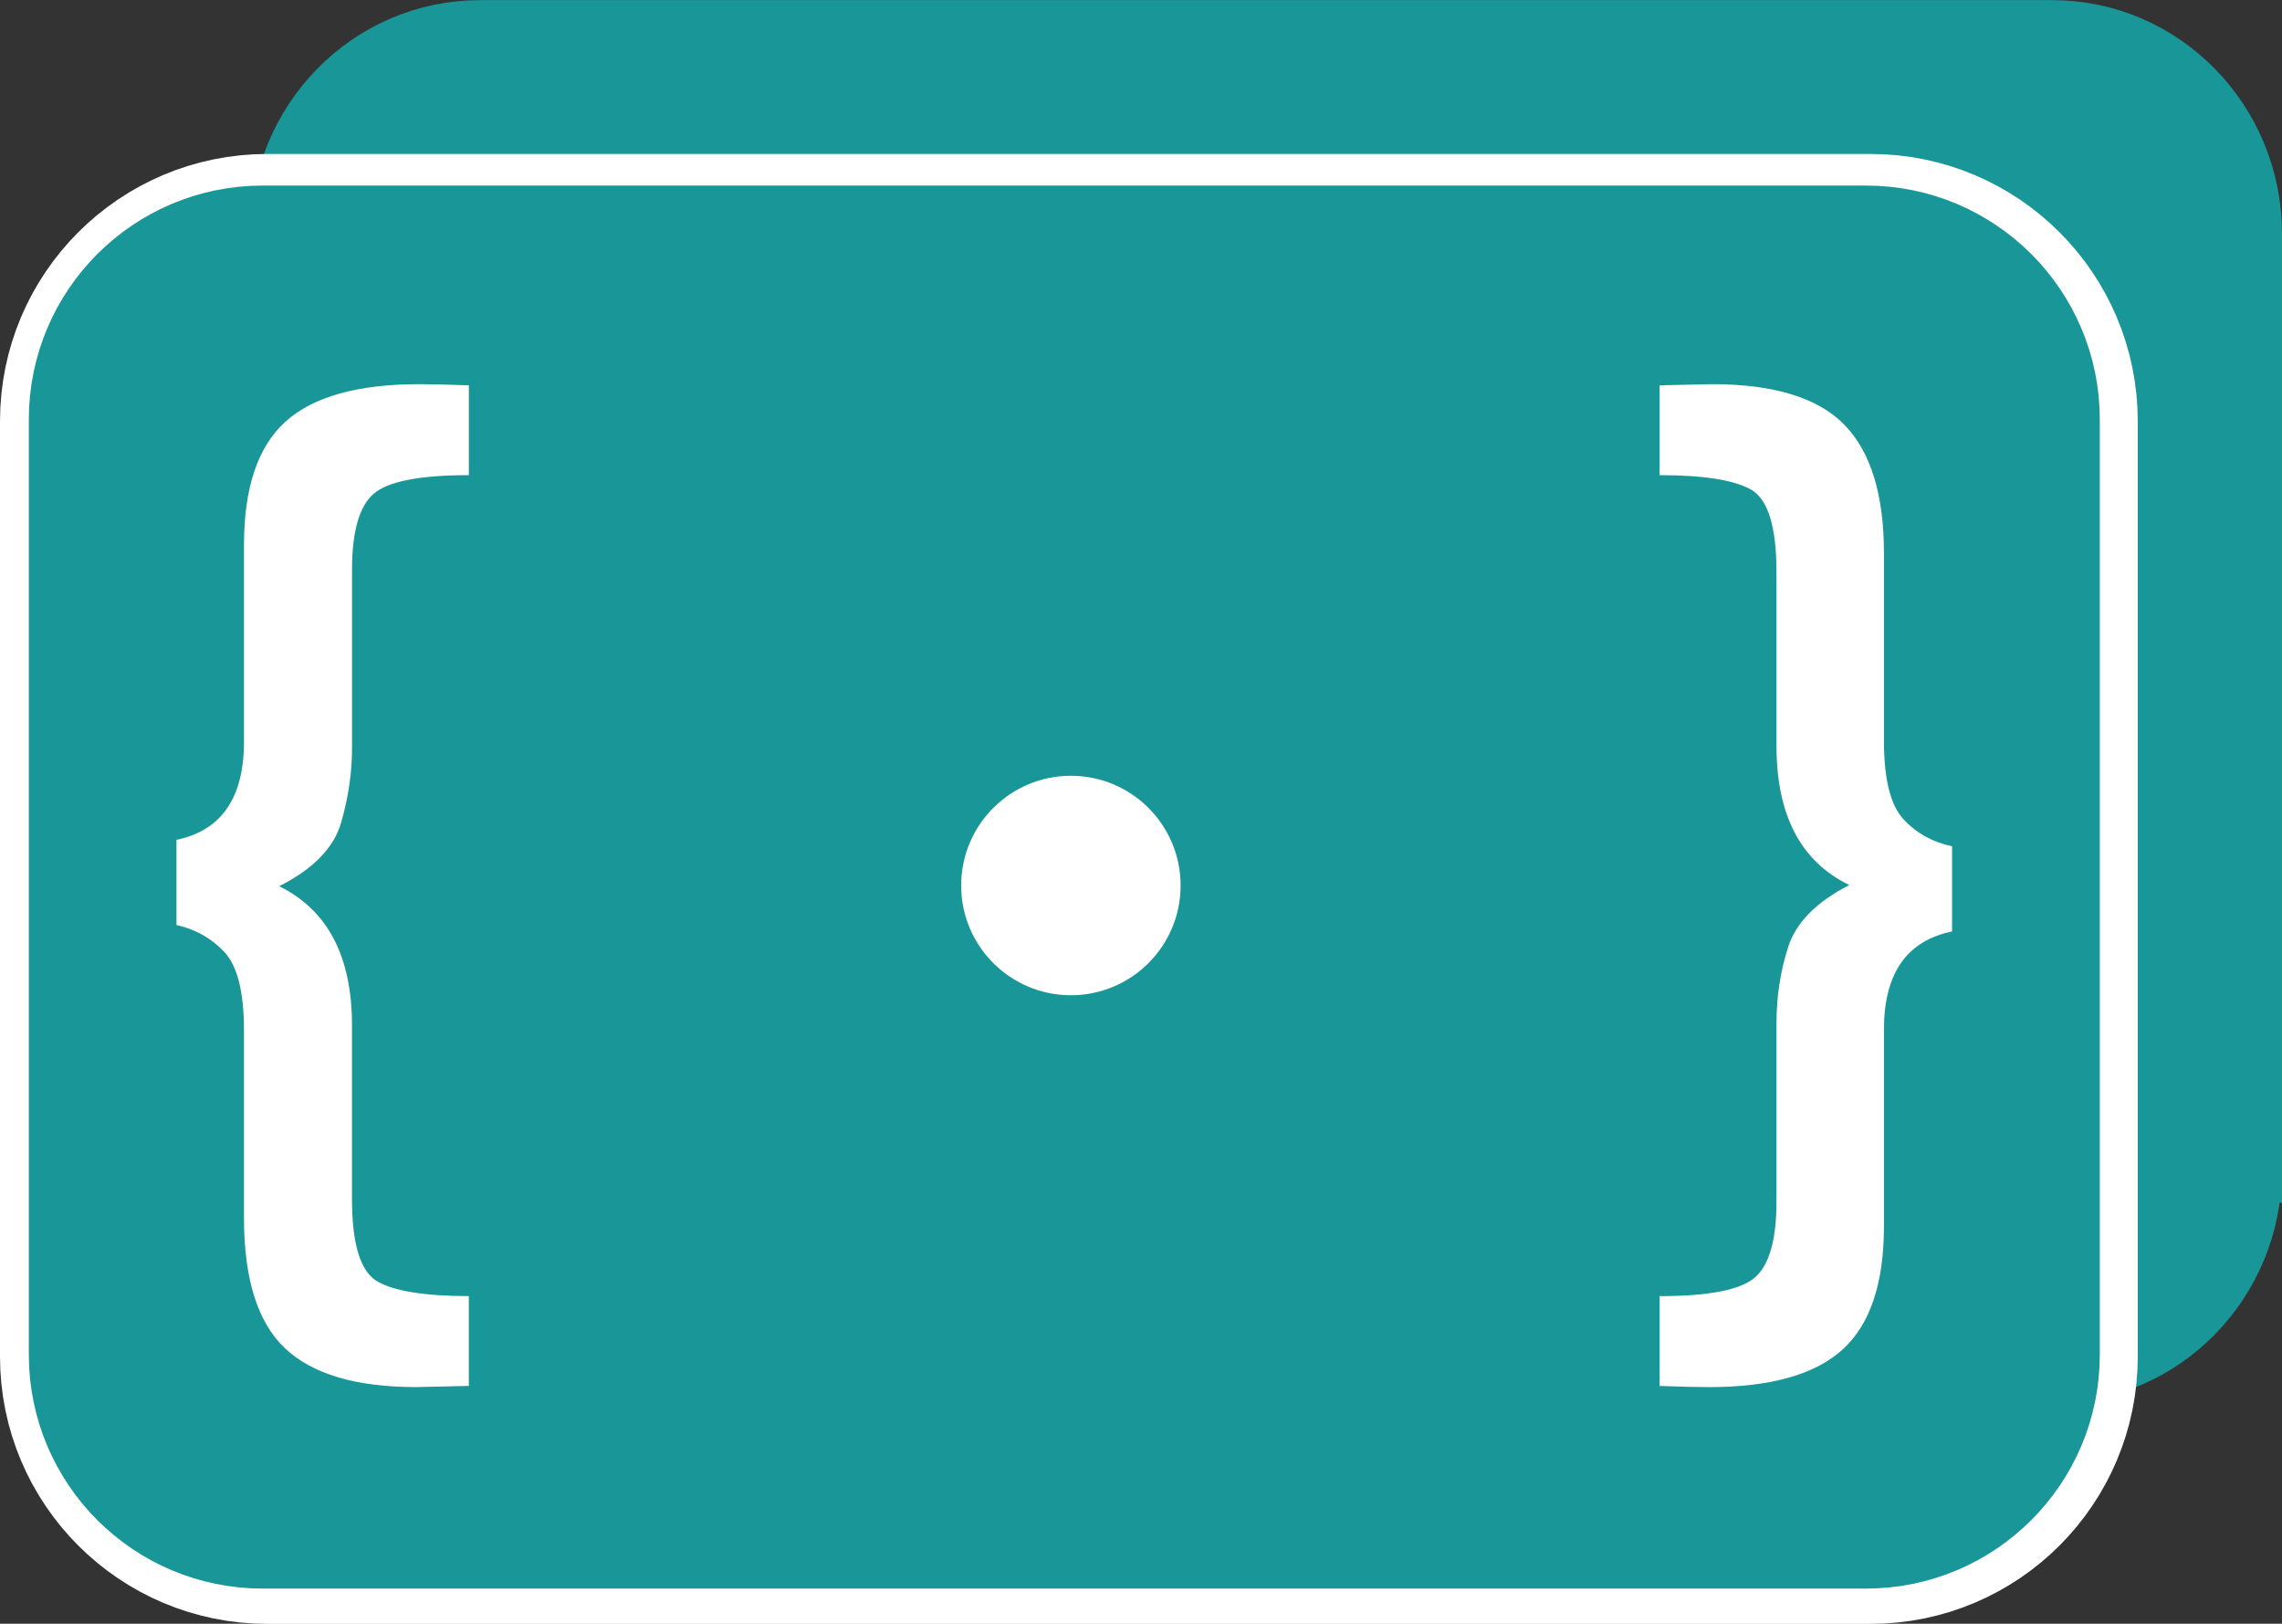 <?xml version="1.0" encoding="utf-8"?>
<!-- Generator: Adobe Illustrator 12.0.1, SVG Export Plug-In . SVG Version: 6.00 Build 51448)  -->
<!DOCTYPE svg PUBLIC "-//W3C//DTD SVG 1.0//EN" "http://www.w3.org/TR/2001/REC-SVG-20010904/DTD/svg10.dtd">
<svg  version="1.0" id="Layer_1" xmlns="http://www.w3.org/2000/svg" xmlns:xlink="http://www.w3.org/1999/xlink" width="68.318" height="48.607"
	 viewBox="0 0 68.318 48.607" overflow="visible" enable-background="new 0 0 68.318 48.607" xml:space="preserve">
<rect x="0" y="0" width="68.318" height="48.607" fill="#333333" stroke="none"/>
<g>
	<path fill="#199698" stroke="#199698" stroke-width="2" d="M67.318,35.004c0,3.312-2.633,6-5.883,6H14.37
		c-3.25,0-5.883-2.688-5.883-6v-28c0-3.314,2.633-6,5.883-6h47.066c3.25,0,5.883,2.686,5.883,6V35.004z"/>
	<path fill="none" stroke="#FFFFFF" stroke-width="4" d="M62,40.611c0,3.312-2.686,6-6,6H8c-3.314,0-6-2.688-6-6V12.609
		c0-3.312,2.686-6,6-6h48c3.314,0,6,2.688,6,6V40.611z"/>
</g>
<g>
	<path fill="#199698" stroke="#199698" stroke-width="2" d="M61.863,40.555c0,3.314-2.686,6-6,6h-48c-3.314,0-6-2.686-6-6v-28
		c0-3.313,2.686-6,6-6h48c3.314,0,6,2.687,6,6V40.555z"/>
	<g>
		<g>
			<path fill="#FFFFFF" d="M8.358,26.529c1.453,0.715,2.18,2.104,2.18,4.166v5.203c0,1.359,0.258,2.183,0.773,2.47
				s1.424,0.431,2.725,0.431v2.689l-1.582,0.035c-1.793,0-3.1-0.387-3.92-1.16s-1.23-2.074-1.23-3.902v-5.607
				c0-1.148-0.193-1.931-0.58-2.347s-0.867-0.688-1.441-0.817v-2.549c1.348-0.281,2.021-1.26,2.021-2.936v-5.889
				c0-1.711,0.413-2.941,1.239-3.691S10.708,11.5,12.56,11.5c0.316,0,0.809,0.012,1.477,0.035v2.689
				c-1.477,0-2.429,0.188-2.856,0.562s-0.642,1.131-0.642,2.268v5.344c0,0.727-0.108,1.468-0.325,2.224S9.378,26.014,8.358,26.529z"
				/>
		</g>
		<g>
			<path fill="#FFFFFF" d="M55.364,26.494c-1.453-0.703-2.18-2.092-2.18-4.166v-5.203c0-1.359-0.255-2.183-0.765-2.47
				s-1.421-0.431-2.733-0.431v-2.689l1.564-0.035c1.852,0,3.173,0.404,3.964,1.213s1.187,2.092,1.187,3.85v5.607
				c0,1.137,0.19,1.916,0.571,2.338s0.87,0.697,1.468,0.826v2.549c-1.359,0.281-2.039,1.26-2.039,2.936v5.889
				c0,1.711-0.413,2.941-1.239,3.691s-2.159,1.125-3.999,1.125c-0.328,0-0.82-0.012-1.477-0.035v-2.689
				c1.477,0,2.429-0.188,2.856-0.562s0.642-1.131,0.642-2.268v-5.344c0-0.797,0.117-1.559,0.352-2.285S54.38,26.998,55.364,26.494z"
				/>
		</g>
		<circle fill="#FFFFFF" cx="32.06" cy="26.508" r="3.285"/>
	</g>
</g>
</svg>
